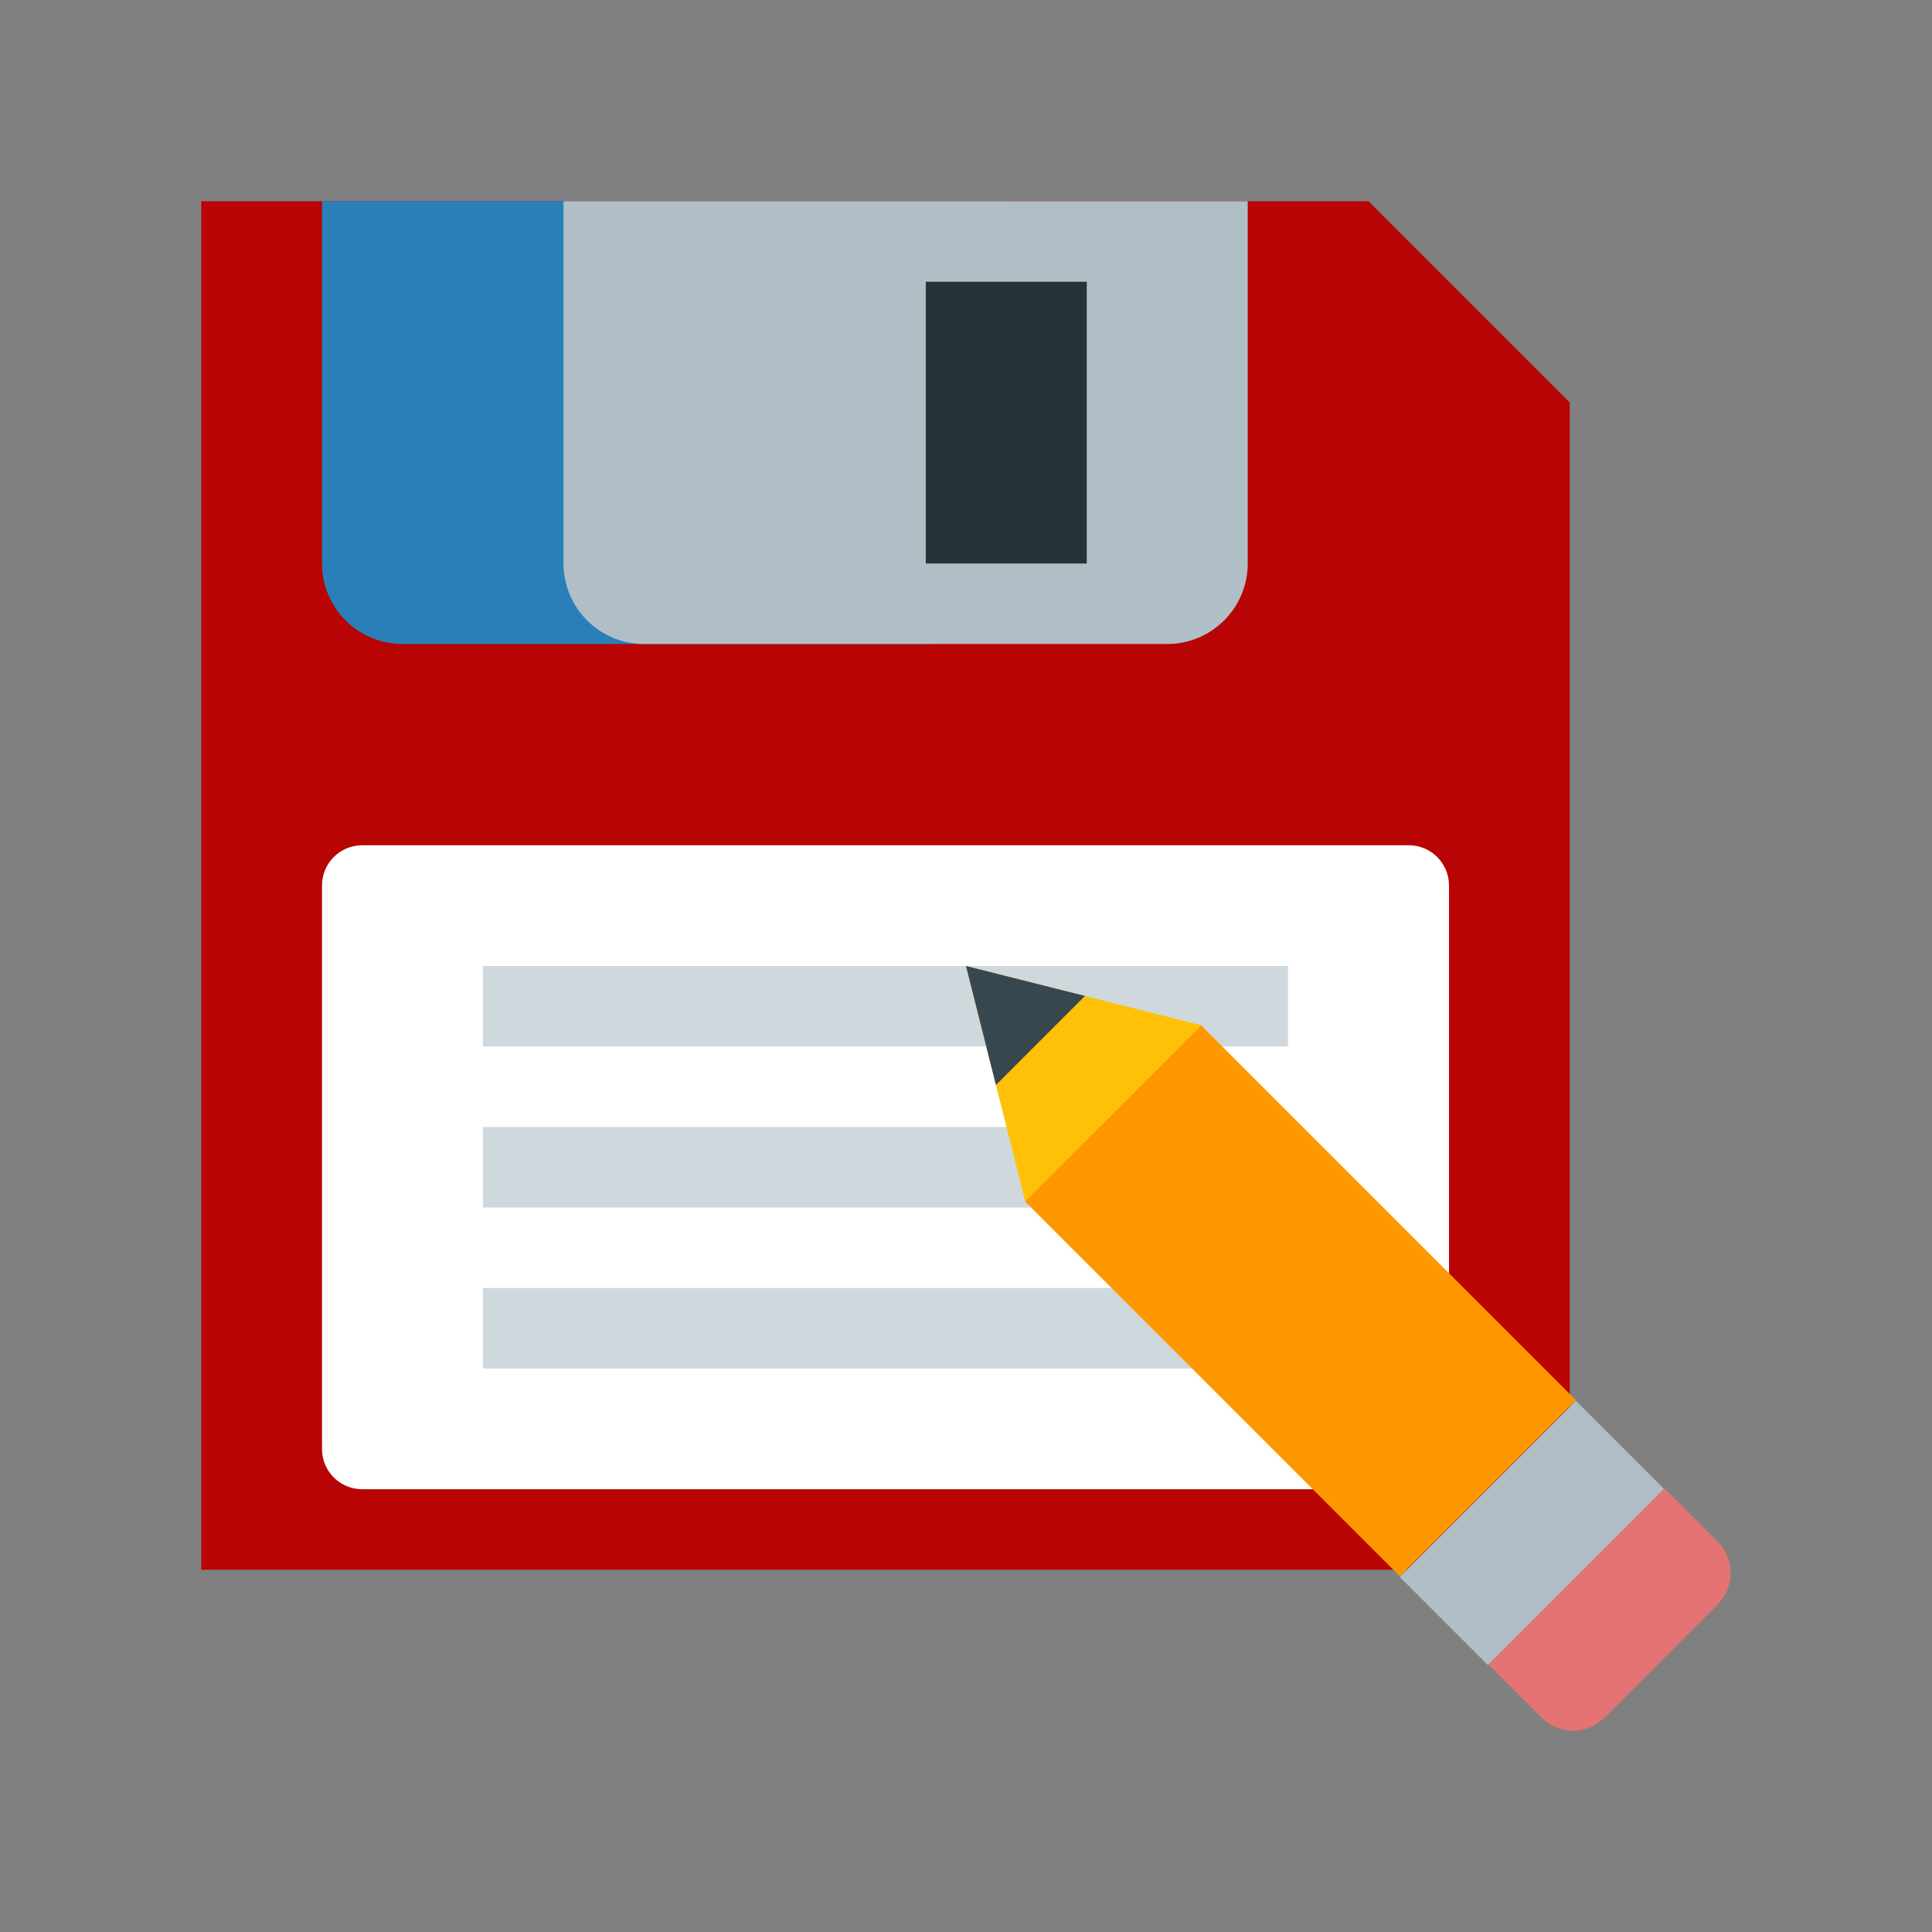 <svg xmlns="http://www.w3.org/2000/svg" xmlns:xlink="http://www.w3.org/1999/xlink" version="1.1" style="enable-background:new 0 0 48 48;" xml:space="preserve" width="48" height="48"><rect width="100%" height="100%" fill="#808080" stroke="none"/><rect id="backgroundrect" width="100%" height="100%" x="0" y="0" fill="none" stroke="none"/>











<g class="currentLayer" style=""><title>Layer 1</title><polygon style="" points="39,39 5,39 5,5 34,5 39,10 " id="svg_1" class="selected" fill="#b80404" fill-opacity="1"/><path style="fill:#FFFFFF;" d="M36,36c0,0.553-0.447,1-1,1H9c-0.553,0-1-0.447-1-1V22c0-0.553,0.447-1,1-1h26c0.553,0,1,0.447,1,1  V36z" id="svg_2"/><g id="svg_3">
	<rect x="12" y="28" style="fill:#CFD8DC;" width="20" height="2" id="svg_4"/>
	<rect x="12" y="24" style="fill:#CFD8DC;" width="20" height="2" id="svg_5"/>
	<rect x="12" y="32" style="fill:#CFD8DC;" width="20" height="2" id="svg_6"/>
</g><path style="fill:#2980B9;" d="M8,5v9c0,1.104,0.896,2,2,2h13c1.104,0,2-0.896,2-2V5H8z" id="svg_7"/><path style="fill:#B0BEC5;" d="M14,5v9c0,1.104,0.896,2,2,2h13c1.104,0,2-0.896,2-2V5H14z" id="svg_8"/><rect x="23" y="7" style="fill:#263238;" width="4" height="7" id="svg_9"/><path style="fill:#E57373;" d="M39.858,42.678l2.819-2.82c0.43-0.429,0.43-1.126,0-1.555l-1.328-1.328l-4.375,4.376l1.328,1.327  C38.732,43.107,39.428,43.107,39.858,42.678" id="svg_10"/><rect x="29.221" y="25.73" transform="matrix(0.707,-0.707,0.707,0.707,-13.386,32.316) " style="fill:#FF9800;" width="6.188" height="13.173" id="svg_11"/><rect x="34.971" y="36.522" transform="matrix(0.707,-0.707,0.707,0.707,-15.77,38.082) " style="fill:#B0BEC5;" width="6.189" height="3.094" id="svg_12"/><polygon style="fill:#FFC107;" points="29.848,25.473 24,24 25.472,29.848 " id="svg_13"/><polygon style="fill:#37474F;" points="26.956,24.744 24,24 24.744,26.956 " id="svg_14"/></g></svg>